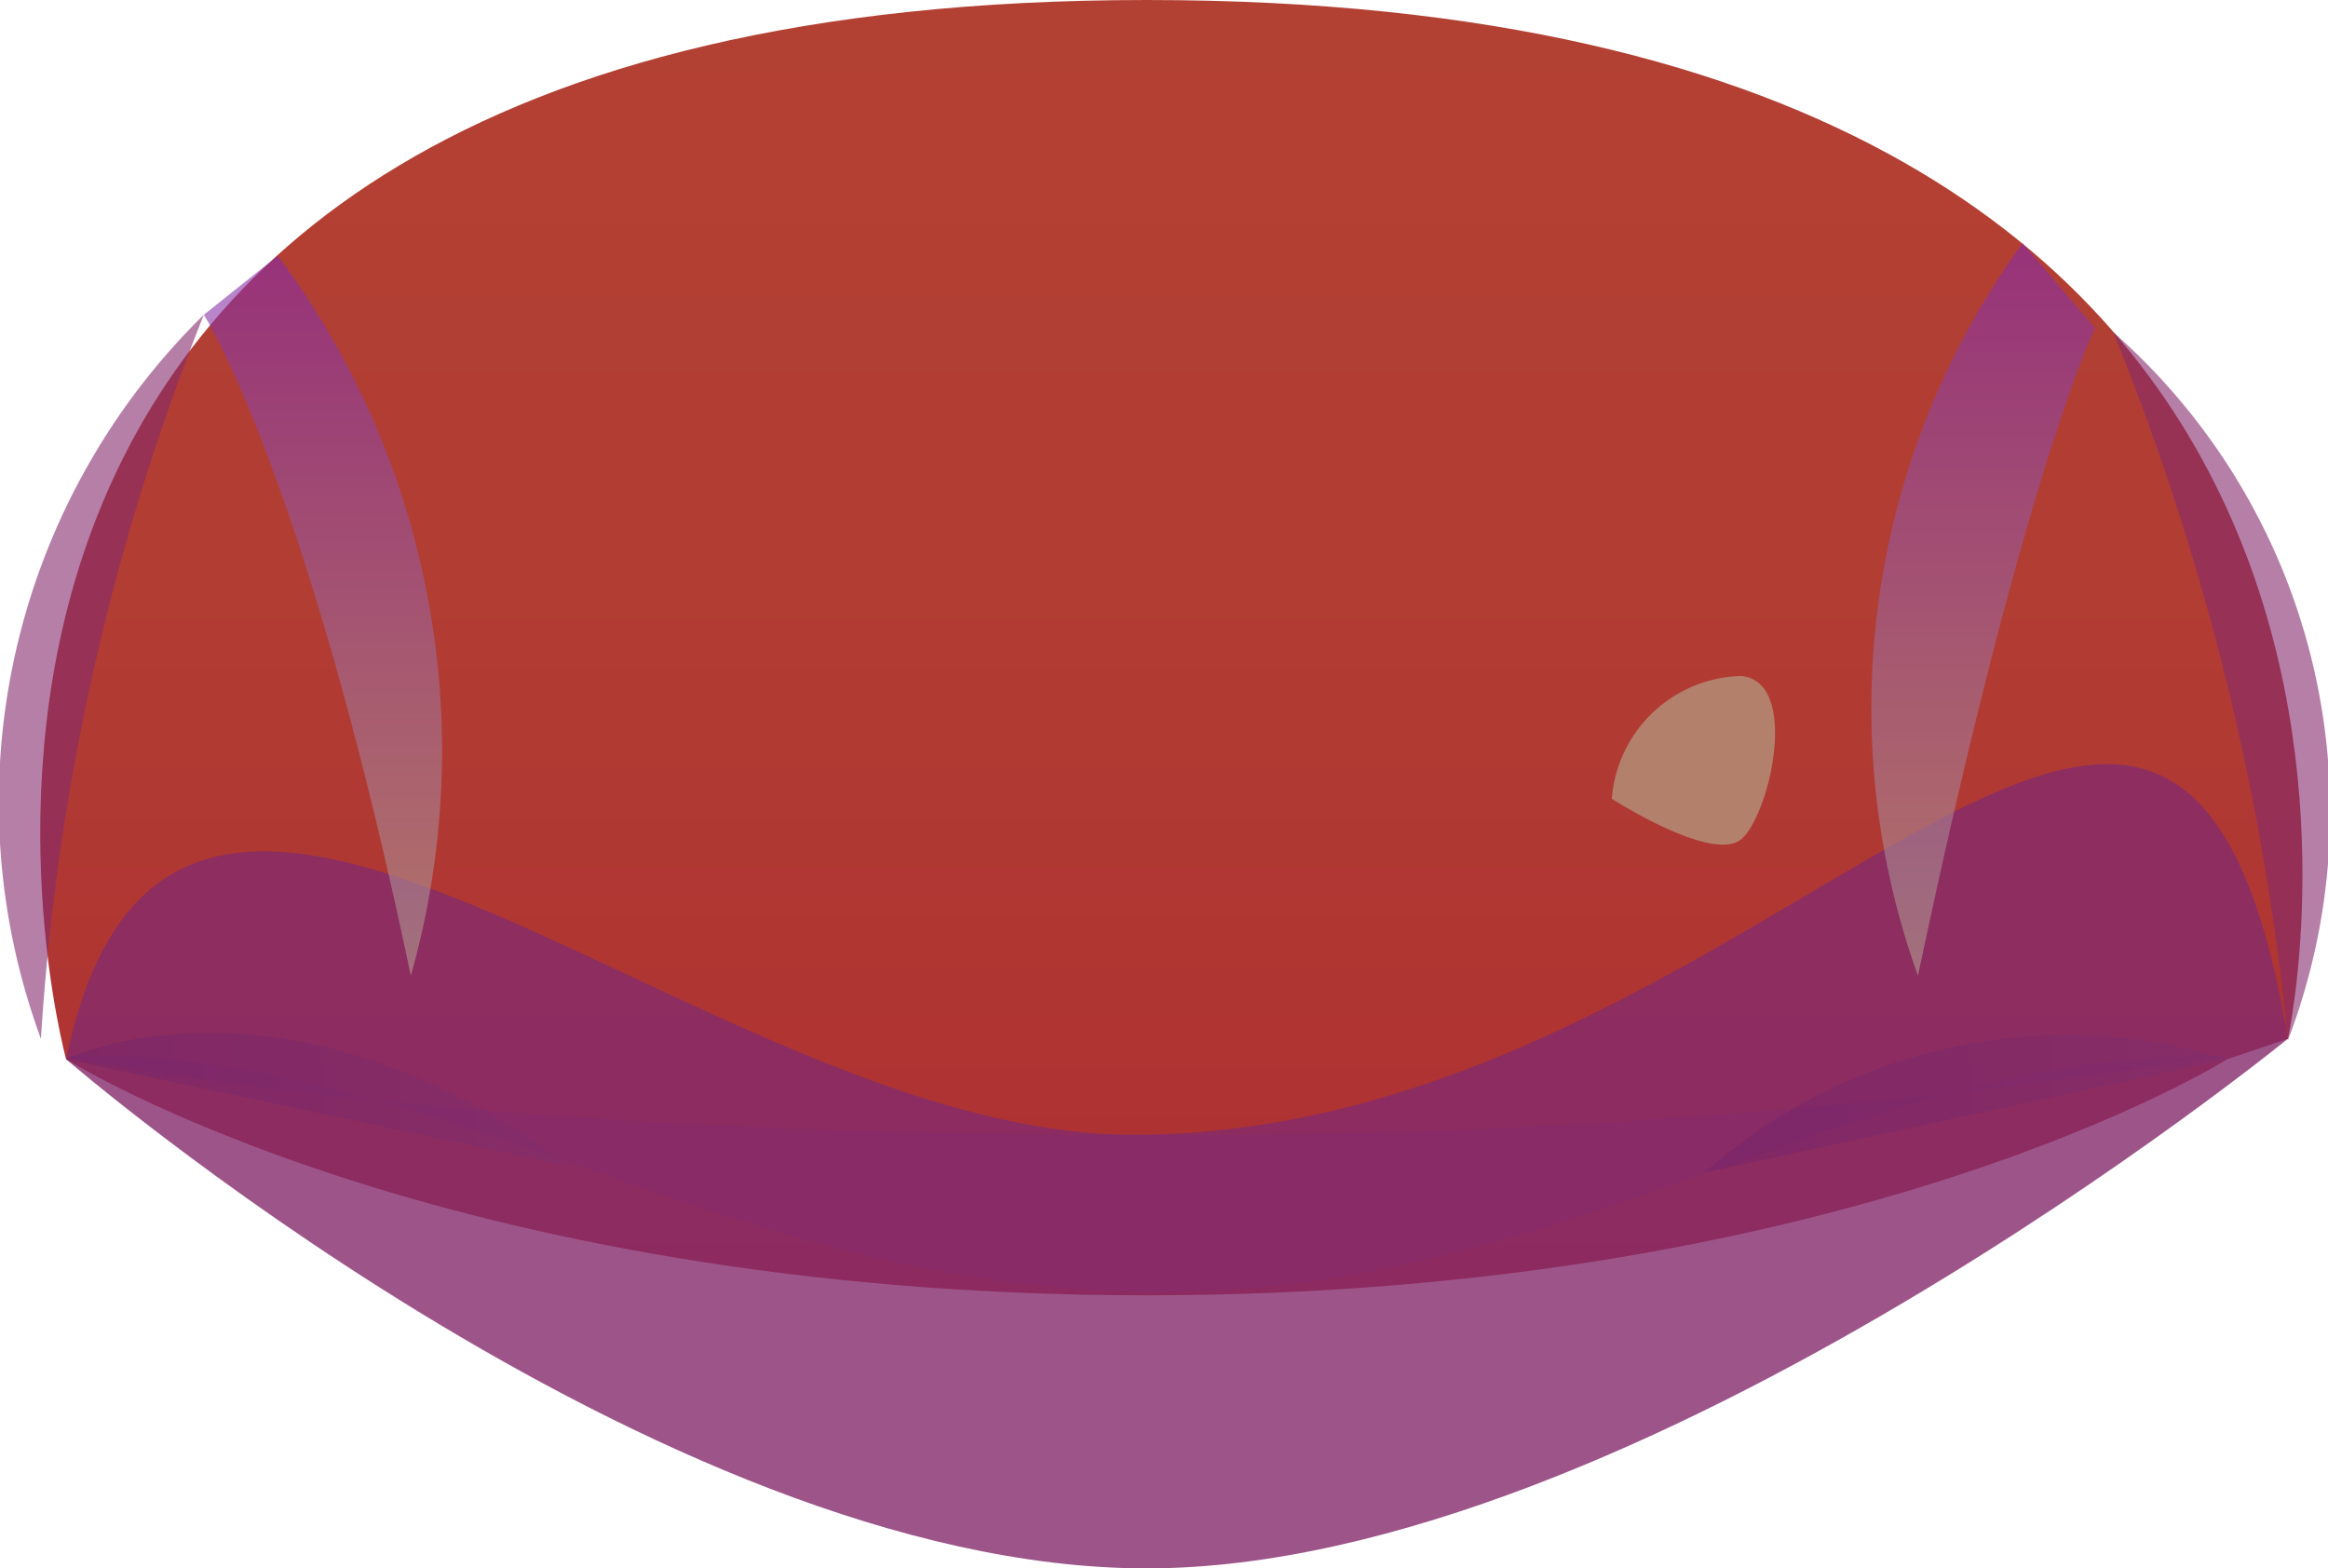 <svg viewBox="0 0 29.58 19.93" xmlns="http://www.w3.org/2000/svg" xmlns:xlink="http://www.w3.org/1999/xlink"><linearGradient id="a" gradientUnits="userSpaceOnUse" x1="14.88" x2="14.88" y1="16.44"><stop offset="0" stop-color="#ad2e32"/><stop offset=".08" stop-color="#ae3132"/><stop offset=".54" stop-color="#b23d33"/><stop offset="1" stop-color="#b34133"/></linearGradient><linearGradient id="b" gradientUnits="userSpaceOnUse" x1="21.66" x2="28.3" y1="14.05" y2="14.05"><stop offset=".02" stop-color="#300567"/><stop offset=".99" stop-color="#713d78"/></linearGradient><linearGradient id="c" x1=".84" x2="7.24" xlink:href="#b" y1="13.97" y2="13.97"/><linearGradient id="d" gradientUnits="userSpaceOnUse" x1="4.1" x2="4.1" y1="12.4" y2="3.25"><stop offset="0" stop-color="#b39e8f"/><stop offset=".99" stop-color="#852ba8"/></linearGradient><linearGradient id="e" gradientTransform="matrix(-1 0 0 1 1513.4 0)" x1="1488.2" x2="1488.2" xlink:href="#d" y1="12.4" y2="3.09"/><path d="m.84 13.46s-3.7-13.46 13.73-13.46 14.5 13.2 14.5 13.2l-.77.26s-4.76 3-13.73 3-13.73-3-13.73-3z" fill="url(#a)"/><path d="m14.4 14.42c-9.11 0-13.56-1-13.56-1 4.66-.13 8.4 2.94 13.73 3s9.06-3.11 13.73-3a87 87 0 0 1 -13.9 1z" fill="#852b6c" opacity=".6"/><path d="m21.66 14.9a6.92 6.92 0 0 1 6.64-1.44z" fill="url(#b)" opacity=".5"/><path d="m.84 13.46s2.74-1.35 6.4 1.36z" fill="url(#c)" opacity=".5"/><g fill="#852b6c"><path d="m2.59 4a8.68 8.68 0 0 0 -2.07 9.2 29.81 29.81 0 0 1 2.07-9.2z" opacity=".6"/><path d="m26.85 4.22a8.12 8.12 0 0 1 2.22 9 32.26 32.26 0 0 0 -2.22-9z" opacity=".6"/><path d="m.84 13.46s7.48 6.47 13.73 6.47 14.5-6.73 14.5-6.73c-1.42-8.51-6.52 1.22-14.67 1.22-5.54 0-12.22-7.42-13.56-.96z" opacity=".8"/></g><path d="m20.48 10.15a1.69 1.69 0 0 1 1.65-1.56c.74.08.36 1.75 0 2.07s-1.65-.51-1.65-.51z" fill="#b3806c"/><path d="m2.59 4s1.29 2 2.63 8.4a10.52 10.52 0 0 0 -1.69-9.15z" fill="url(#d)" opacity=".6"/><path d="m26.62 4.17s-.9 1.83-2.25 8.23a10.05 10.05 0 0 1 1.33-9.31z" fill="url(#e)" opacity=".6"/></svg>